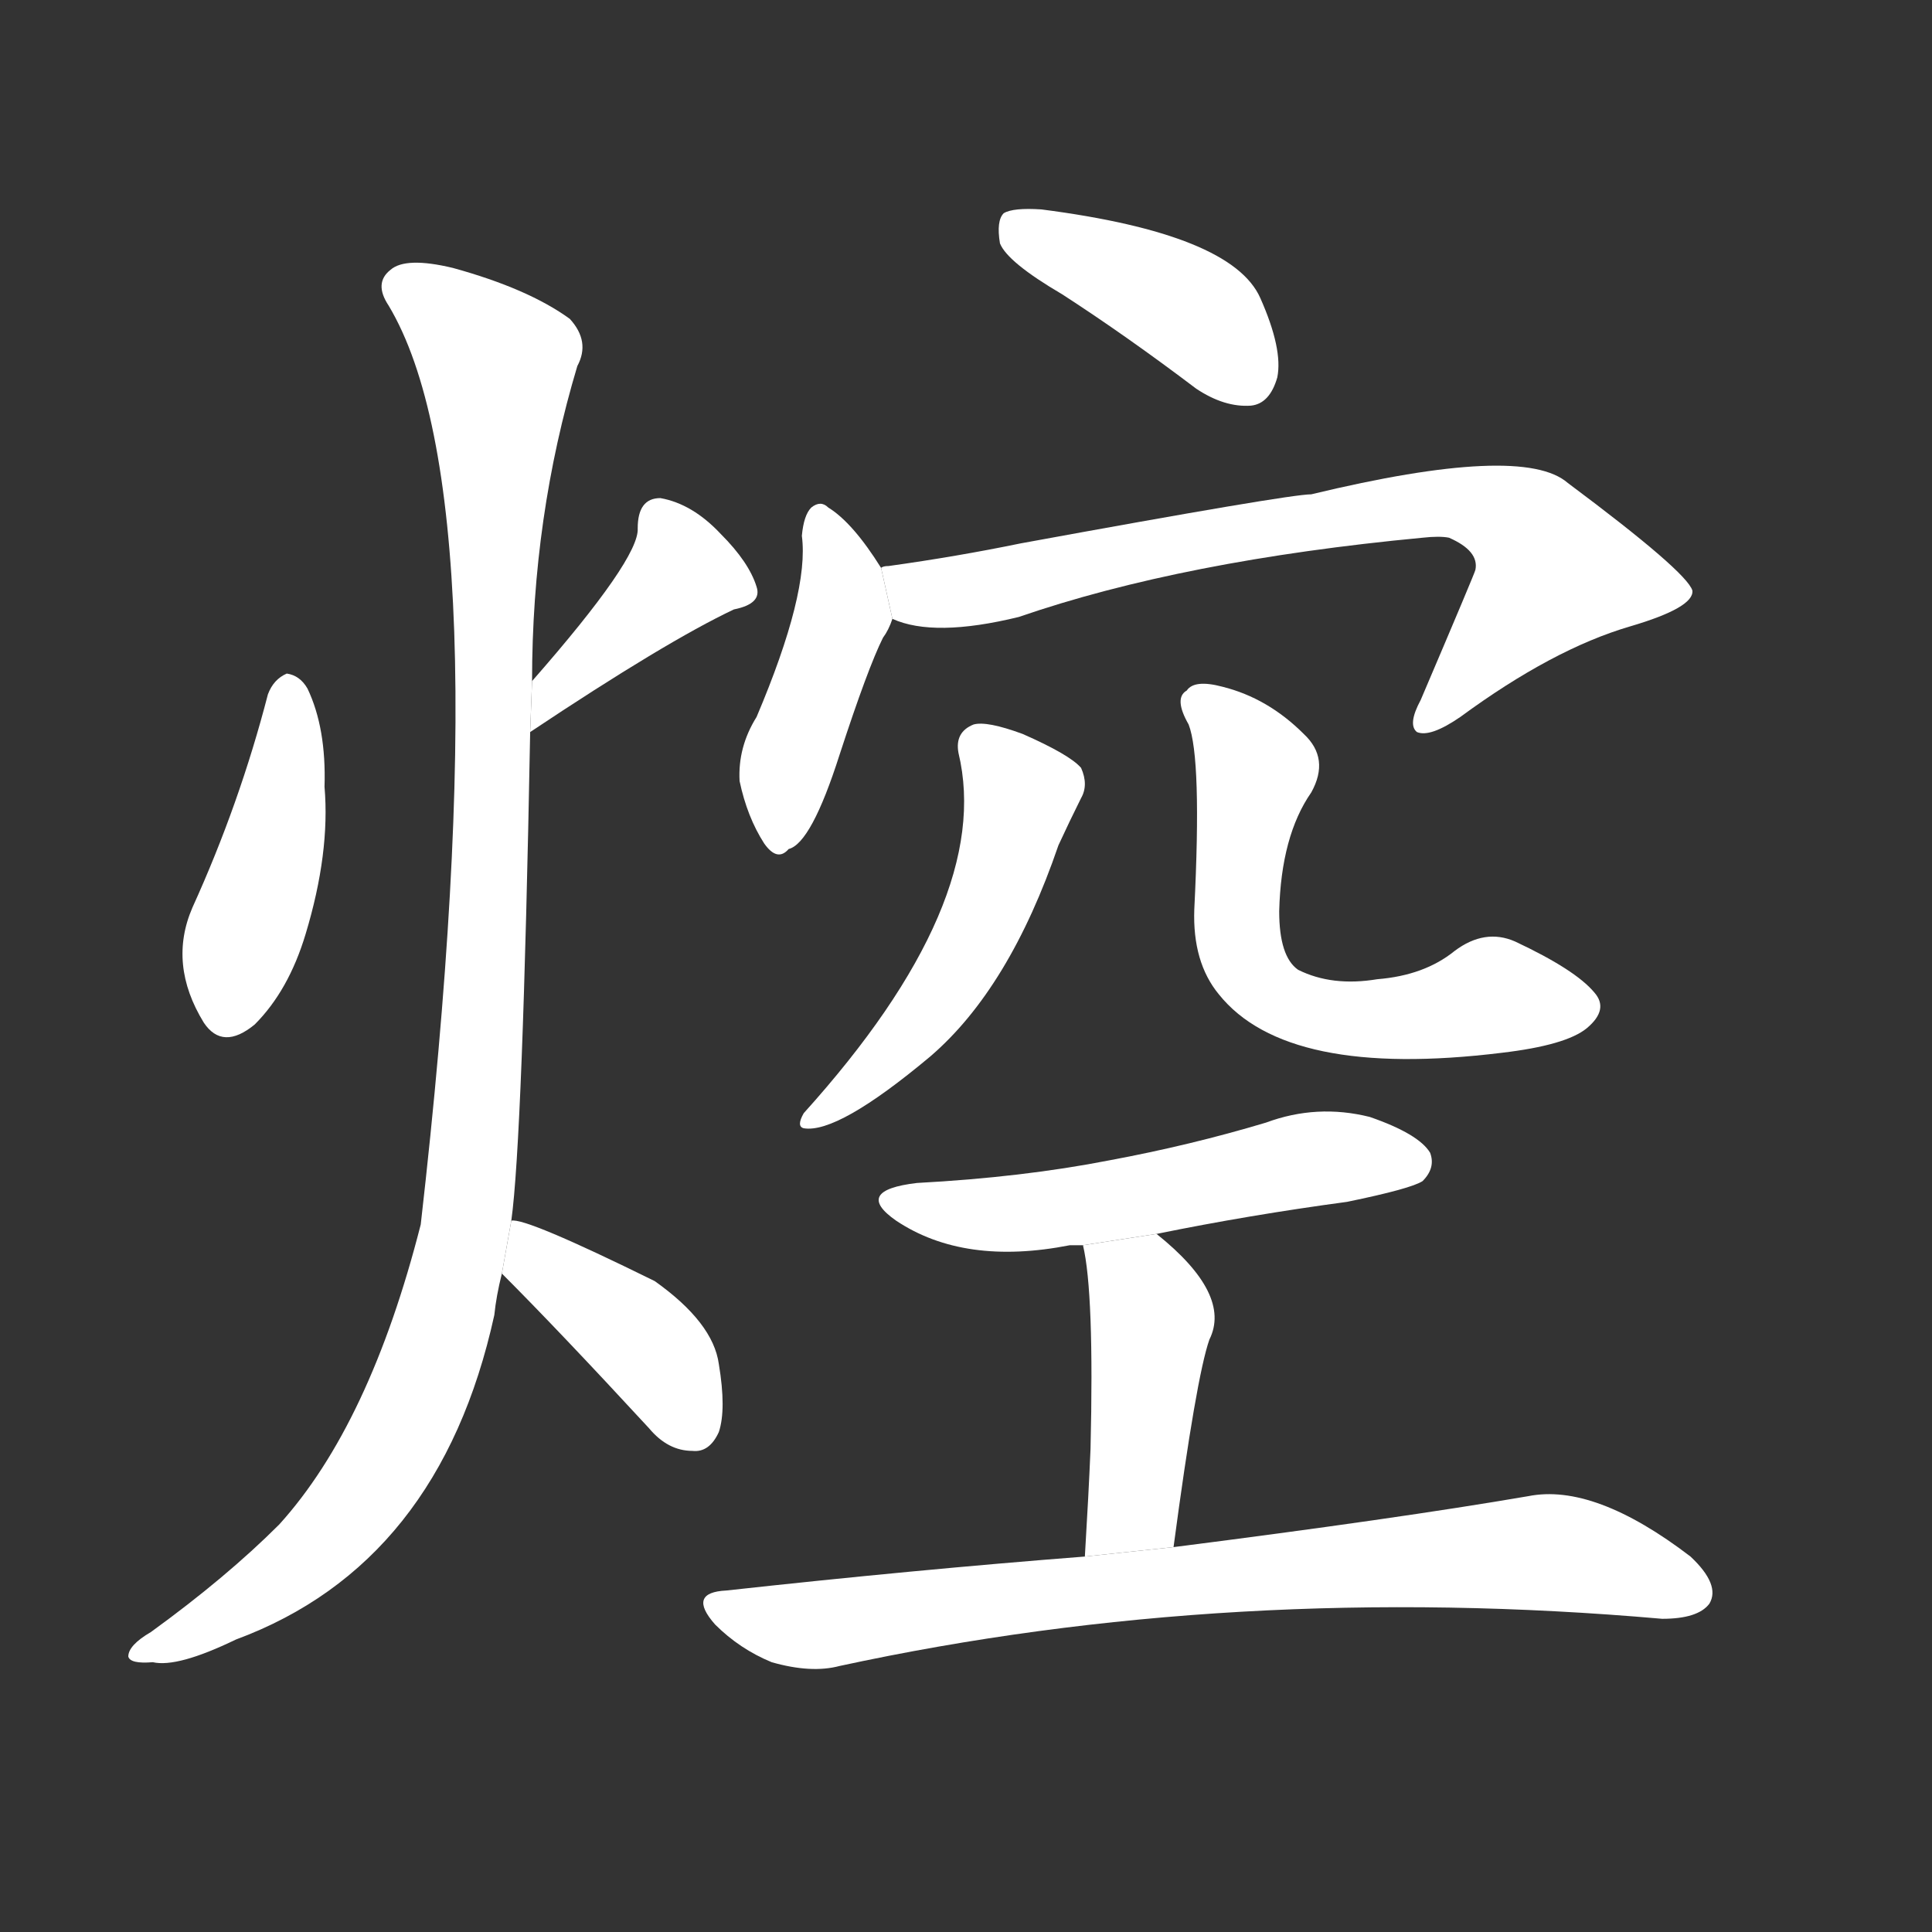 <!-- u7122_hong1 -->
<!-- 7122 -->
<!-- 7122 -->
<!-- 7122 -->
<svg viewBox="0 0 1024 1024">
  <rect x="0" y="0" width="1024" height="1024" fill="#333333" stroke="none"/>
  <g transform="scale(1, -1) translate(0, -900)">
    <path fill="#FFFFFF" d="M 142 532 Q 127 474 102 419 Q 89 389 108 358 Q 118 343 135 357 Q 153 375 162 405 Q 175 448 172 483 Q 173 514 163 535 Q 159 542 152 543 Q 145 540 142 532 Z"></path>
    <path fill="#FFFFFF" d="M 281 512 Q 353 560 389 577 Q 404 580 401 589 Q 397 602 382 617 Q 367 633 350 636 Q 338 636 338 620 Q 339 604 282 539 L 281 512 Z"></path>
    <path fill="#FFFFFF" d="M 271 253 Q 277 296 281 512 L 282 539 Q 282 626 306 706 Q 313 719 302 731 Q 280 747 240 758 Q 215 764 207 757 Q 198 750 206 738 Q 267 636 223 251 Q 196 145 148 92 Q 120 64 80 35 Q 68 28 68 22 Q 69 18 81 19 Q 94 16 125 31 Q 233 71 262 203 Q 263 213 266 225 L 271 253 Z"></path>
    <path fill="#FFFFFF" d="M 266 225 Q 296 195 344 143 Q 354 131 367 131 Q 376 130 381 141 Q 385 153 381 177 Q 378 199 347 221 Q 278 255 271 253 L 266 225 Z"></path>
    <path fill="#FFFFFF" d="M 563 744 Q 597 722 634 694 Q 649 684 663 685 Q 673 686 677 700 Q 680 715 668 742 Q 653 776 552 789 Q 537 790 532 787 Q 528 783 530 771 Q 534 761 563 744 Z"></path>
    <path fill="#FFFFFF" d="M 467 599 Q 452 623 439 631 Q 435 635 430 631 Q 426 627 425 616 Q 429 586 401 520 Q 391 504 392 486 Q 396 467 405 453 Q 412 443 418 450 Q 430 453 445 500 Q 460 546 468 562 Q 471 566 473 572 L 467 599 Z"></path>
    <path fill="#FFFFFF" d="M 473 572 Q 495 562 540 573 Q 627 603 754 615 Q 763 616 768 615 Q 784 608 782 598 Q 782 597 753 529 Q 746 516 751 512 Q 758 509 774 520 Q 823 556 864 568 Q 898 578 897 587 Q 894 597 831 644 Q 807 665 695 638 Q 683 638 541 612 Q 507 605 471 600 Q 468 600 467 599 L 473 572 Z"></path>
    <path fill="#FFFFFF" d="M 508 501 Q 527 422 426 310 Q 422 303 426 302 Q 444 299 493 340 Q 535 376 561 452 Q 567 465 573 477 Q 577 484 573 493 Q 567 500 542 511 Q 523 518 516 516 Q 506 512 508 501 Z"></path>
    <path fill="#FFFFFF" d="M 695 480 Q 705 498 691 511 Q 672 530 648 536 Q 633 540 629 534 Q 622 530 630 516 Q 637 498 633 418 Q 632 390 646 373 Q 682 328 796 342 Q 830 346 841 355 Q 853 365 845 374 Q 835 386 803 401 Q 787 408 771 396 Q 755 383 730 381 Q 706 377 688 386 Q 678 393 678 417 Q 679 457 695 480 Z"></path>
    <path fill="#FFFFFF" d="M 613 246 Q 662 256 714 263 Q 748 270 754 274 Q 761 281 758 289 Q 752 299 726 308 Q 698 315 671 305 Q 631 293 588 285 Q 542 276 486 273 Q 452 269 475 253 Q 511 229 567 240 Q 570 240 574 240 L 613 246 Z"></path>
    <path fill="#FFFFFF" d="M 622 80 Q 634 170 641 190 Q 653 214 613 246 L 574 240 Q 580 215 578 132 Q 577 108 575 75 L 622 80 Z"></path>
    <path fill="#FFFFFF" d="M 575 75 Q 485 68 385 57 Q 364 56 379 39 Q 392 26 409 19 Q 430 13 445 17 Q 653 62 881 42 Q 900 42 906 50 Q 912 60 896 75 Q 845 114 810 107 Q 740 95 622 80 L 575 75 Z"></path>
  </g>
</svg>
